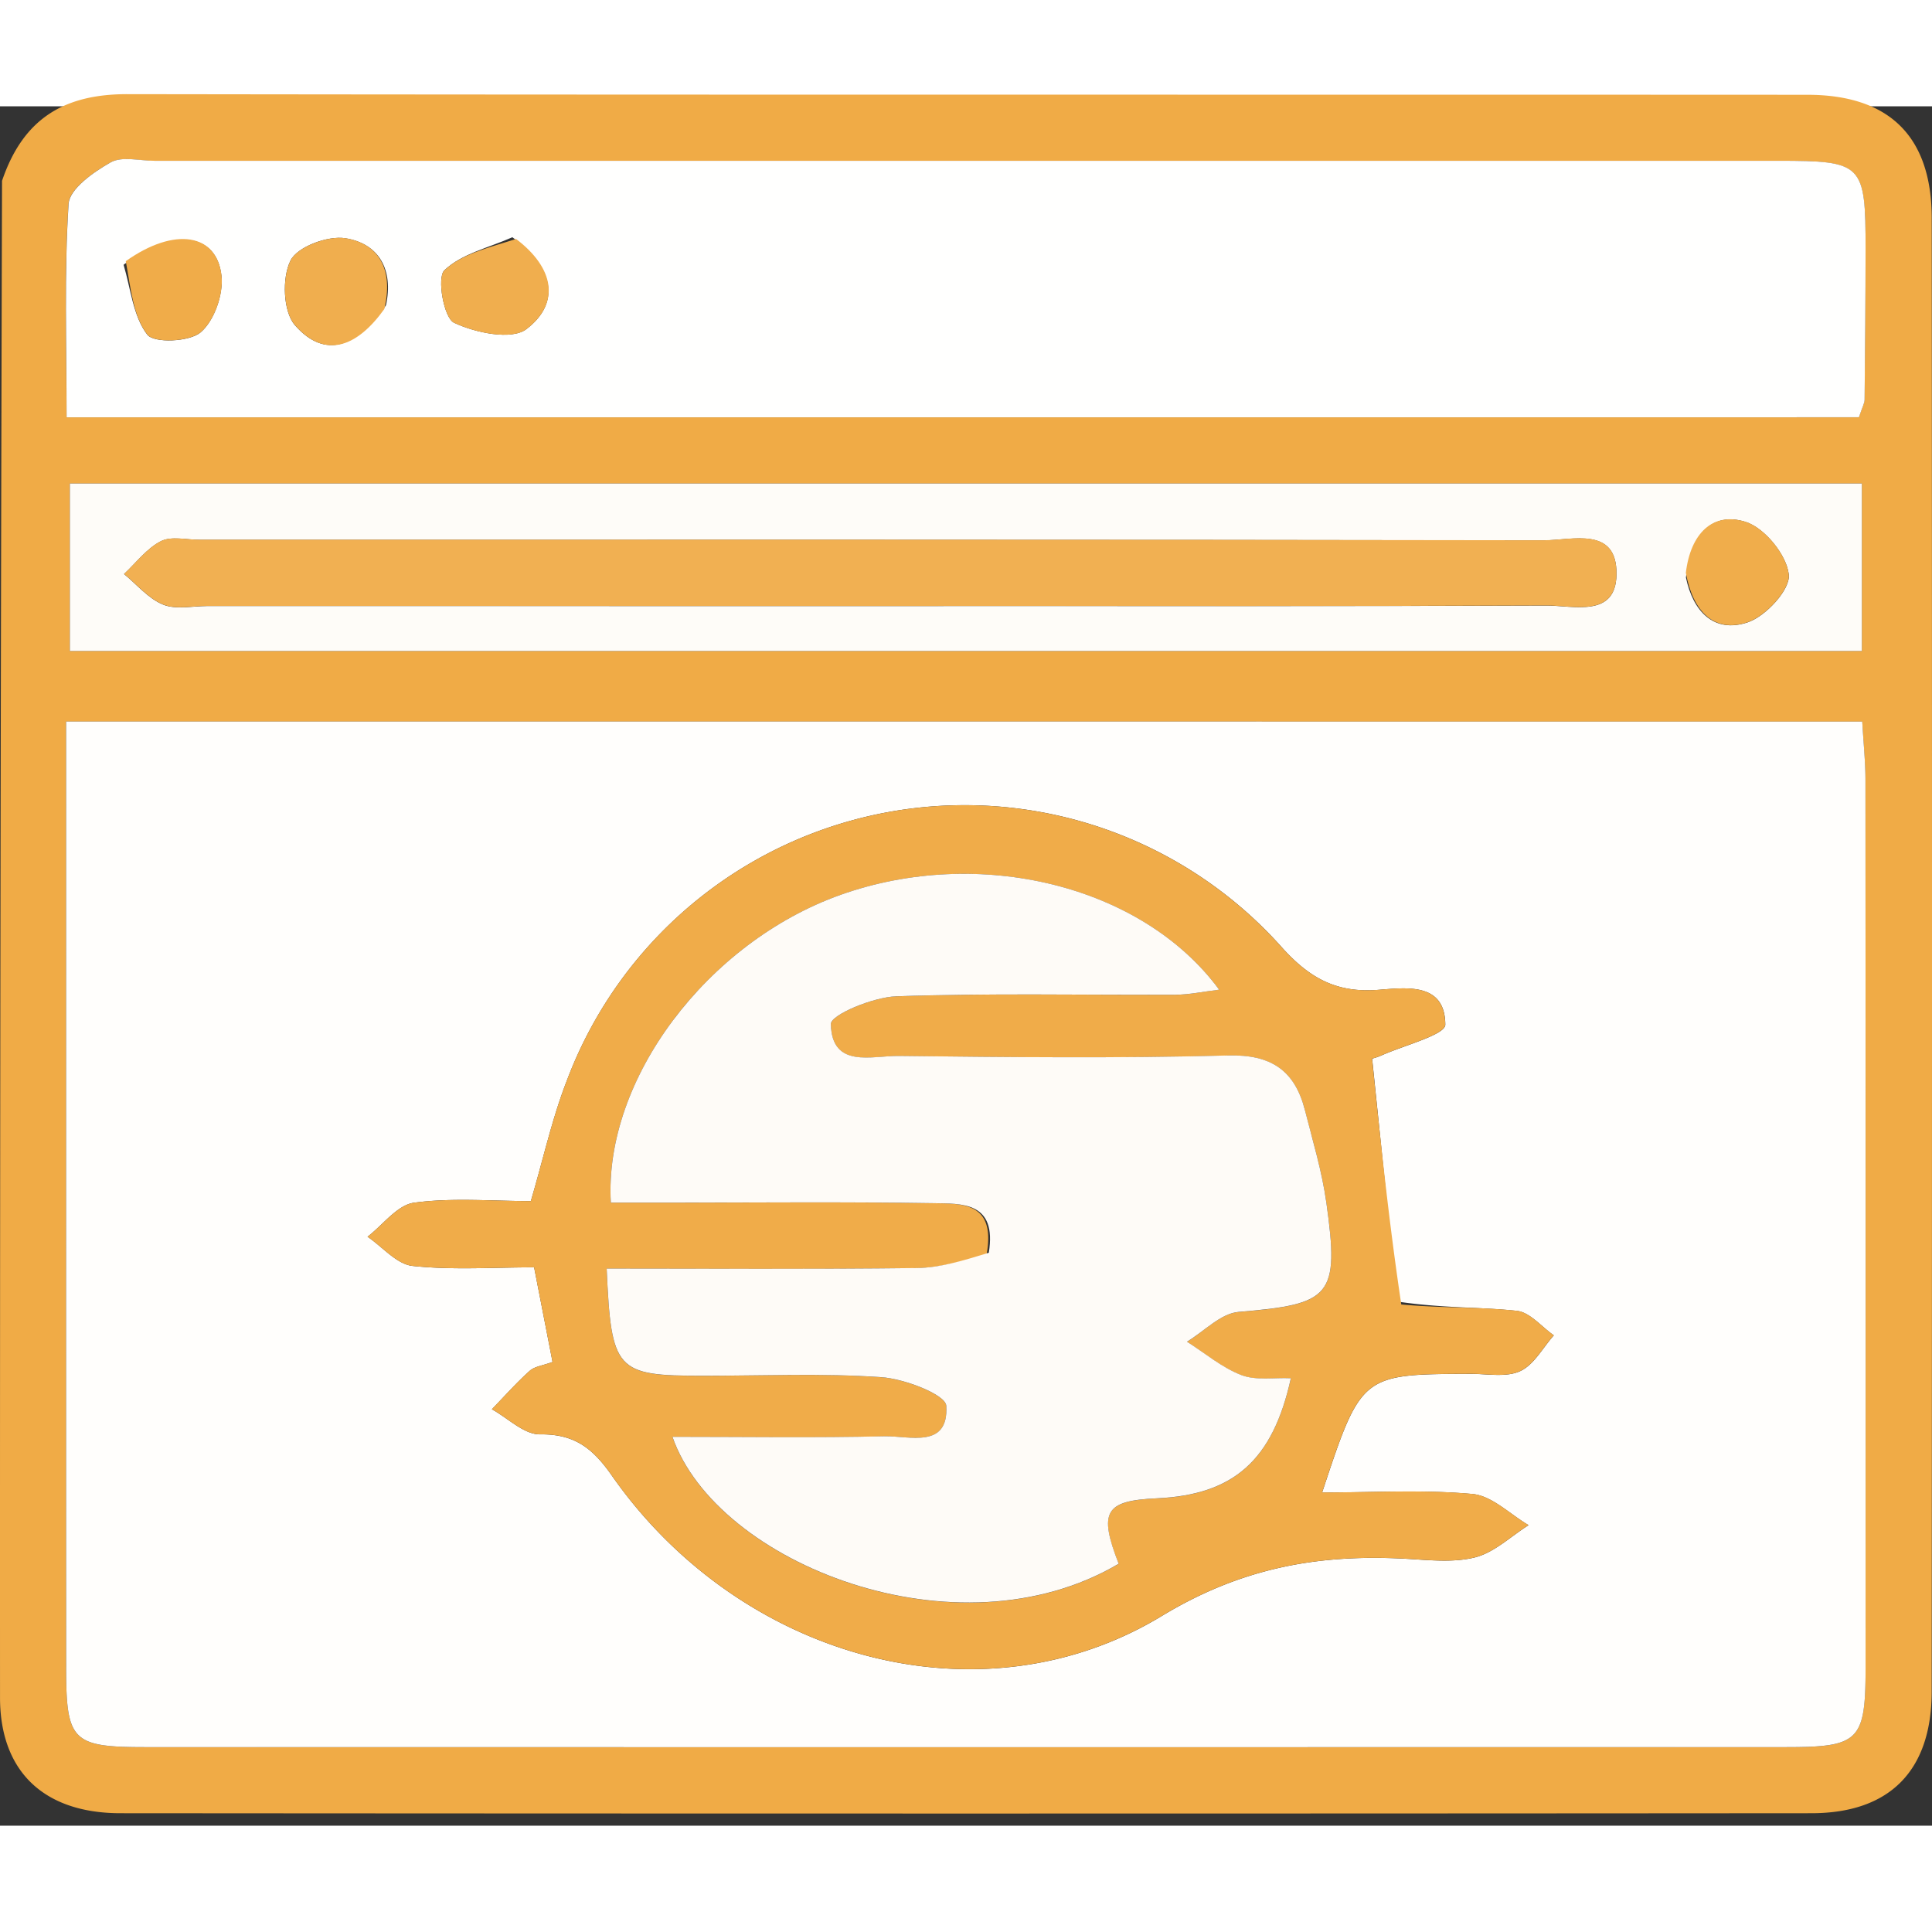 <svg xmlns="http://www.w3.org/2000/svg" viewBox="271.008 67.184 158.926 141.436" width="128" height="128">
  <rect x="271.008" y="67.184" width="158.926" height="141.436" fill="#333333" stroke="none"/>
  <path fill="#F0AB46" d="M271.183 73.293c1.778-5.229 5.247-7.115 10.311-7.109 46.063.067 92.127.028 138.194.052 6.745.004 10.22 3.444 10.223 10.153.032 40.4.032 80.805-.004 121.205-.007 6.5-3.451 9.996-9.884 10a92084.895 92084.895 0 0 1-139.111 0c-6.282-.004-9.898-3.423-9.902-9.506-.014-41.471.049-82.943.165-124.793m103.163 44.502h-97.897v4.784c0 24.332-.004 48.664.004 72.996.004 6.087.49 6.58 6.51 6.583 44.992.007 89.981.007 134.974 0 6.027 0 6.538-.514 6.538-6.559.011-24.332.011-48.664-.011-72.996 0-1.47-.158-2.943-.263-4.806h-49.854M419.24 92.77h4.676c.291-.875.462-1.155.466-1.435.042-4.127.077-8.26.081-12.386.007-7.053-.221-7.277-7.193-7.277H283.721c-1.221 0-2.681-.396-3.615.126-1.4.791-3.385 2.173-3.462 3.413-.367 5.726-.165 11.49-.165 17.559h142.765m-47.656 5.442h-94.833v13.779h147.409V98.212h-52.577z"/>
  <path fill="#FFFEFC" d="M374.805 117.796h49.392c.105 1.862.263 3.332.263 4.806.014 24.332.018 48.664.011 72.996-.004 6.045-.514 6.559-6.538 6.559-44.992.007-89.981.007-134.974 0-6.02 0-6.51-.497-6.51-6.583-.011-24.332-.004-48.664-.004-72.996v-4.784h98.361m11.133 47.698-2.058-19.978c-.112.035.333-.063.738-.242 1.859-.837 5.292-1.708 5.281-2.548-.021-3.479-3.185-3.042-5.526-2.859-3.329.256-5.544-.879-7.85-3.419a34.958 34.958 0 0 0-58.905 10.931c-1.197 3.083-1.911 6.356-2.943 9.863-3.241 0-6.471-.291-9.604.133-1.379.185-2.558 1.82-3.829 2.8 1.232.837 2.401 2.261 3.706 2.401 3.276.35 6.619.116 9.996.116l1.516 7.784c-.808.301-1.477.367-1.88.731-1.099.987-2.083 2.1-3.111 3.16 1.323.731 2.653 2.083 3.966 2.065 2.818-.038 4.323 1.131 5.883 3.363 10.546 15.099 30.321 20.625 45.252 11.582 6.506-3.941 12.75-5.075 19.828-4.725 1.981.098 4.064.367 5.936-.098 1.589-.396 2.95-1.732 4.417-2.653-1.533-.896-3.01-2.415-4.609-2.562-4.046-.371-8.148-.123-12.376-.123 3.224-9.737 3.224-9.734 12.222-9.761 1.376-.004 2.926.304 4.071-.224 1.134-.521 1.862-1.929 2.768-2.943-1.011-.704-1.97-1.904-3.045-2.016-3.027-.326-6.101-.206-9.849-.77z"/>
  <path fill="#FFFFFE" d="M418.799 92.767H276.486c0-6.073-.203-11.833.165-17.559.081-1.236 2.061-2.622 3.462-3.413.935-.525 2.391-.126 3.615-.13h133.549c6.972 0 7.196.224 7.193 7.277-.004 4.13-.038 8.26-.081 12.386-.004.284-.175.56-.466 1.435h-5.124M313.155 77.955c-1.915.854-4.168 1.351-5.593 2.716-.63.605-.042 3.923.794 4.316 1.754.829 4.739 1.456 5.961.521 2.804-2.142 2.285-5.037-1.162-7.553m-10.395 5.59c.63-2.909-.571-5.072-3.349-5.509-1.446-.228-3.945.7-4.508 1.838-.711 1.421-.612 4.193.364 5.313 2.488 2.849 5.142 1.778 7.494-1.638m-21.588-3.332c.588 1.96.78 4.224 1.946 5.747.553.721 3.469.605 4.399-.189 1.117-.959 1.873-3.119 1.708-4.641-.378-3.482-3.853-4.064-8.057-.913z"/>
  <path fill="#FEFCF8" d="M372.047 98.213h52.118v13.779h-147.41V98.213h95.294m-23.425 10.076c16.517 0 33.033.032 49.553-.038 2.24-.011 5.754 1.043 5.803-2.562.052-3.997-3.664-2.793-5.995-2.8-36.858-.063-73.717-.045-110.572-.045-1.071 0-2.314-.319-3.171.116-1.165.595-2.034 1.771-3.031 2.699 1.06.868 2.002 2.023 3.216 2.516 1.053.427 2.411.116 3.633.116l60.564.004m61.068-2.359c.571 2.786 2.292 4.613 5.058 3.706 1.498-.49 3.535-2.699 3.405-3.93-.168-1.614-1.981-3.843-3.549-4.34-2.684-.847-4.532.927-4.91 4.56z"/>
  <path fill="#F0AC49" d="M386.281 165.746c3.402.308 6.475.189 9.499.518 1.075.116 2.03 1.313 3.045 2.016-.907 1.015-1.635 2.422-2.768 2.943-1.148.532-2.699.221-4.071.224-8.998.028-8.998.025-12.222 9.761 4.228 0 8.333-.248 12.376.123 1.6.147 3.077 1.666 4.609 2.562-1.463.924-2.821 2.258-4.417 2.656-1.873.466-3.952.193-5.936.098-7.073-.35-13.321.784-19.828 4.725-14.931 9.041-34.706 3.517-45.252-11.582-1.558-2.233-3.066-3.402-5.883-3.363-1.313.018-2.646-1.333-3.966-2.065 1.029-1.064 2.012-2.17 3.111-3.16.403-.36 1.075-.43 1.88-.728l-1.516-7.784c-3.381 0-6.72.235-9.996-.116-1.305-.137-2.474-1.561-3.706-2.401 1.27-.977 2.45-2.611 3.829-2.8 3.136-.423 6.363-.133 9.604-.133 1.029-3.507 1.746-6.776 2.943-9.863a34.958 34.958 0 0 1 58.9-10.933c2.31 2.541 4.526 3.675 7.85 3.419 2.345-.182 5.505-.619 5.526 2.859.007.84-3.423 1.712-5.281 2.548-.406.185-.851.277-.738.242.7 6.787 1.379 13.384 2.405 20.233m-34.149-3.927c-1.904.326-3.801.91-5.705.935-8.498.102-17 .045-25.511.045.378 8.425.759 8.817 7.903 8.817 4.896 0 9.81-.224 14.683.116 1.922.133 5.302 1.435 5.351 2.356.2 3.559-3.052 2.454-5.089 2.506-5.75.137-11.505.045-17.437.045 3.619 10.423 23.418 18.302 36.705 10.441-1.666-4.274-1.134-5.187 3.143-5.383 6.31-.287 9.534-3.119 11.021-9.877-1.397-.063-2.877.203-4.078-.263-1.603-.619-2.989-1.802-4.466-2.744 1.414-.854 2.768-2.328 4.245-2.45 7.626-.633 8.309-1.264 7.217-9.005-.36-2.558-1.117-5.068-1.757-7.581-.833-3.255-2.758-4.606-6.317-4.508-9.023.238-18.056.137-27.087.038-2.223-.028-5.509 1.071-5.596-2.622-.018-.756 3.469-2.219 5.376-2.285 7.644-.266 15.299-.095 22.953-.13 1.123-.004 2.247-.256 3.612-.416-6.353-8.624-19.782-11.844-31.15-7.798-10.924 3.889-19.481 15.148-18.89 25.316h4.931c7.193.004 14.385-.067 21.574.045 2.377.038 5.274-.13 4.368 4.406z"/>
  <path fill="#F0AE4E" d="M313.46 78.096c3.143 2.38 3.661 5.274.857 7.417-1.221.935-4.207.308-5.961-.521-.837-.396-1.424-3.713-.794-4.316 1.428-1.361 3.678-1.866 5.897-2.579zm-10.836 5.761c-2.216 3.104-4.869 4.176-7.354 1.327-.977-1.117-1.071-3.892-.364-5.313.564-1.134 3.066-2.061 4.508-1.838 2.779.438 3.979 2.6 3.21 5.817z"/>
  <path fill="#F0AC49" d="M281.355 79.922c4.021-2.856 7.5-2.275 7.878 1.204.168 1.522-.588 3.682-1.712 4.641-.935.798-3.85.913-4.399.189-1.165-1.519-1.355-3.787-1.768-6.038z"/>
  <path fill="#F1B052" d="m348.162 108.287-60.102-.004c-1.221 0-2.583.315-3.633-.116-1.211-.493-2.156-1.645-3.216-2.516.994-.927 1.866-2.103 3.031-2.699.854-.434 2.1-.116 3.171-.116 36.858 0 73.717-.021 110.572.045 2.328.004 6.048-1.201 5.995 2.8-.049 3.605-3.563 2.555-5.803 2.562-16.517.074-33.033.038-50.008.038z"/>
  <path fill="#F0AD4B" d="M409.685 105.567c.385-3.272 2.233-5.051 4.918-4.204 1.572.493 3.381 2.727 3.549 4.34.13 1.232-1.908 3.441-3.405 3.93-2.768.907-4.487-.921-5.061-4.067z"/>
  <path fill="#FEFBF7" d="M352.345 161.497c.693-4.211-2.208-4.046-4.585-4.085-7.193-.116-14.385-.045-21.574-.045h-4.931c-.592-10.167 7.966-21.427 18.89-25.316 11.368-4.046 24.801-.826 31.15 7.798-1.365.168-2.488.413-3.612.416-7.654.032-15.309-.137-22.953.13-1.908.067-5.393 1.526-5.376 2.282.084 3.692 3.374 2.594 5.596 2.622 9.027.102 18.06.203 27.087-.038 3.559-.098 5.488 1.256 6.317 4.508.64 2.513 1.397 5.019 1.757 7.581 1.092 7.742.41 8.372-7.217 9.005-1.47.123-2.832 1.6-4.245 2.45 1.48.942 2.863 2.124 4.466 2.744 1.201.466 2.681.2 4.078.263-1.484 6.758-4.711 9.59-11.021 9.877-4.277.193-4.806 1.106-3.143 5.383-13.29 7.857-33.085-.018-36.705-10.441 5.933 0 11.687.091 17.437-.045 2.04-.045 5.292 1.06 5.089-2.506-.049-.921-3.433-2.223-5.351-2.356-4.875-.336-9.786-.112-14.683-.116-7.143 0-7.525-.396-7.903-8.817 8.515 0 17.017.06 25.511-.045 1.908-.025 3.804-.605 5.918-1.256z"/>
</svg>
